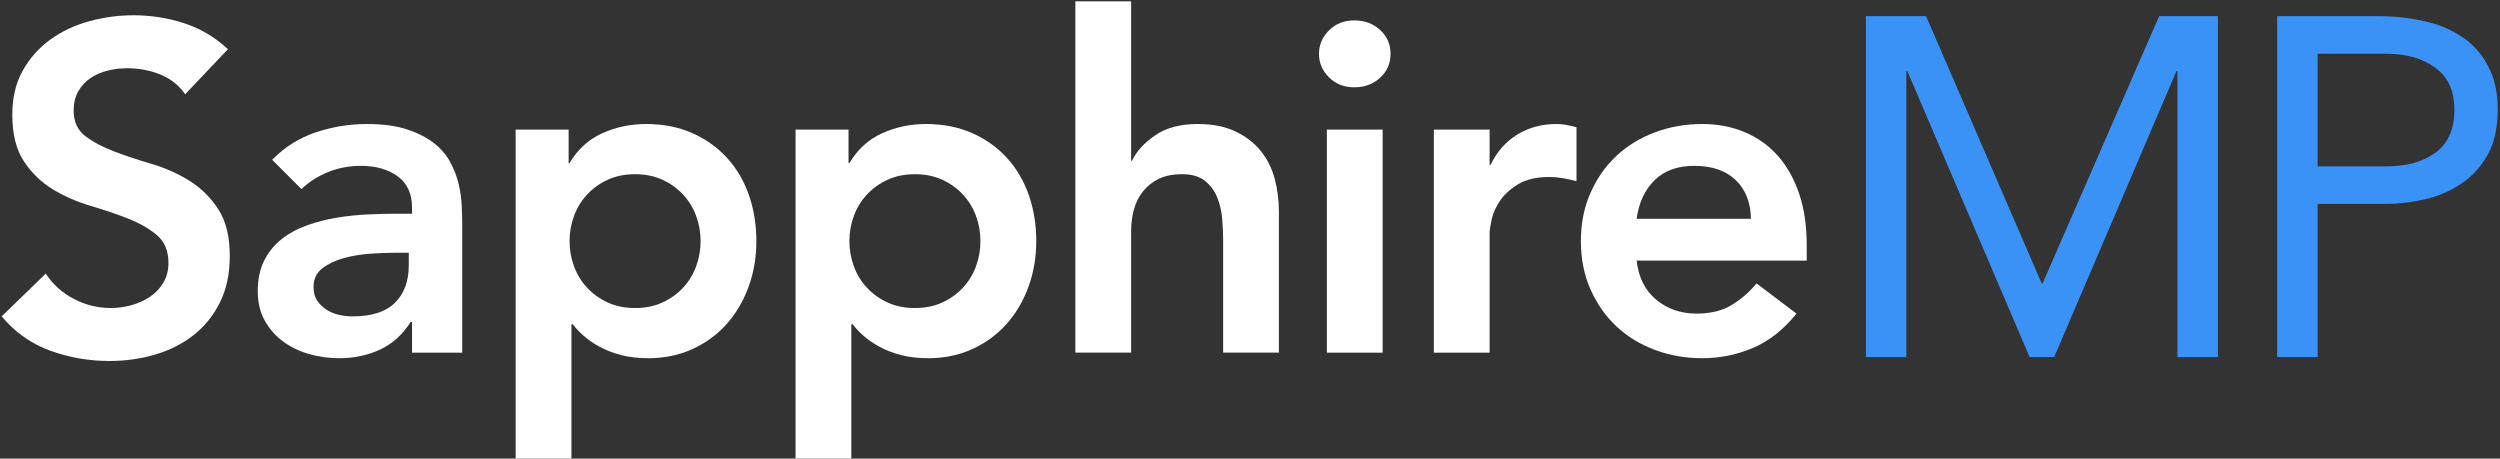 <svg width="507" height="93" viewBox="0 0 507 93" fill="none" xmlns="http://www.w3.org/2000/svg">
<rect x="0" y="0" width="507" height="93" fill="#333333" stroke="none"/>
<path d="M22.194 73.207C25.46 73.207 28.57 72.767 31.523 71.888C34.475 71.008 37.067 69.689 39.297 67.93C41.527 66.171 43.302 63.956 44.621 61.286C45.941 58.617 46.6 55.491 46.6 51.91C46.6 47.952 45.815 44.78 44.244 42.392C42.674 40.005 40.726 38.089 38.402 36.644C36.077 35.199 33.533 34.069 30.769 33.252C28.005 32.435 25.46 31.587 23.136 30.707C20.811 29.828 18.864 28.791 17.293 27.598C15.723 26.404 14.937 24.676 14.937 22.415C14.937 20.907 15.252 19.603 15.88 18.504C16.508 17.405 17.34 16.509 18.377 15.818C19.414 15.127 20.576 14.625 21.864 14.311C23.151 13.996 24.486 13.839 25.869 13.839C28.193 13.839 30.408 14.264 32.512 15.112C34.617 15.96 36.297 17.295 37.554 19.117L46.223 9.976C43.585 7.526 40.616 5.767 37.318 4.699C34.02 3.631 30.612 3.097 27.094 3.097C24.015 3.097 21 3.505 18.047 4.322C15.095 5.138 12.472 6.379 10.179 8.044C7.886 9.709 6.032 11.798 4.619 14.311C3.205 16.823 2.498 19.808 2.498 23.263C2.498 27.221 3.284 30.378 4.854 32.733C6.425 35.089 8.372 36.974 10.697 38.388C13.021 39.801 15.566 40.916 18.33 41.733C21.094 42.55 23.638 43.413 25.963 44.324C28.287 45.235 30.235 46.35 31.805 47.67C33.376 48.989 34.161 50.874 34.161 53.324C34.161 54.831 33.816 56.166 33.125 57.329C32.434 58.491 31.523 59.449 30.392 60.203C29.261 60.957 28.005 61.522 26.622 61.899C25.24 62.276 23.858 62.465 22.476 62.465C19.838 62.465 17.34 61.852 14.985 60.627C12.629 59.402 10.728 57.69 9.283 55.491L0.331 64.161C3.095 67.427 6.393 69.752 10.226 71.134C14.058 72.516 18.047 73.207 22.194 73.207Z" fill="white"/>
<path fill-rule="evenodd" clip-rule="evenodd" d="M77.059 70.902C74.546 72.064 71.782 72.646 68.766 72.646C66.693 72.646 64.667 72.363 62.688 71.797C60.709 71.232 58.95 70.384 57.411 69.253C55.872 68.122 54.631 66.709 53.689 65.013C52.747 63.316 52.275 61.337 52.275 59.076C52.275 56.626 52.715 54.537 53.595 52.809C54.474 51.082 55.652 49.637 57.129 48.474C58.605 47.312 60.317 46.386 62.264 45.694C64.212 45.004 66.238 44.485 68.342 44.14C70.447 43.794 72.567 43.574 74.703 43.48C76.839 43.386 78.85 43.339 80.734 43.339H83.561V42.114C83.561 39.287 82.588 37.166 80.64 35.753C78.692 34.339 76.211 33.633 73.195 33.633C70.808 33.633 68.578 34.056 66.505 34.905C64.432 35.753 62.641 36.899 61.133 38.344L55.197 32.407C57.71 29.832 60.647 27.978 64.008 26.848C67.369 25.717 70.84 25.151 74.421 25.151C77.624 25.151 80.326 25.513 82.525 26.235C84.724 26.957 86.545 27.884 87.99 29.015C89.435 30.146 90.55 31.449 91.336 32.926C92.121 34.402 92.686 35.894 93.032 37.402C93.377 38.91 93.582 40.37 93.644 41.784C93.707 43.197 93.739 44.438 93.739 45.506V71.515H83.561V65.295H83.279C81.645 67.871 79.572 69.74 77.059 70.902ZM68.672 63.83C69.614 64.05 70.557 64.16 71.499 64.16C75.394 64.16 78.268 63.234 80.121 61.38C81.975 59.527 82.901 56.998 82.901 53.794V51.25H80.545C78.975 51.25 77.216 51.313 75.268 51.438C73.321 51.564 71.483 51.863 69.756 52.334C68.028 52.805 66.567 53.496 65.374 54.407C64.18 55.318 63.583 56.59 63.583 58.223C63.583 59.291 63.819 60.187 64.29 60.909C64.761 61.632 65.374 62.244 66.127 62.747C66.881 63.249 67.73 63.611 68.672 63.83Z" fill="white"/>
<path fill-rule="evenodd" clip-rule="evenodd" d="M115.884 65.766V93H104.576V26.282H115.319V33.067H115.507C117.141 30.303 119.34 28.293 122.104 27.036C124.868 25.78 127.852 25.151 131.056 25.151C134.511 25.151 137.621 25.764 140.385 26.989C143.15 28.214 145.505 29.895 147.453 32.031C149.4 34.166 150.877 36.679 151.882 39.569C152.887 42.459 153.39 45.569 153.39 48.898C153.39 52.228 152.856 55.338 151.788 58.228C150.72 61.117 149.228 63.63 147.312 65.766C145.395 67.902 143.087 69.583 140.385 70.808C137.684 72.033 134.731 72.646 131.527 72.646C129.391 72.646 127.507 72.426 125.873 71.986C124.24 71.546 122.795 70.981 121.538 70.29C120.282 69.599 119.214 68.861 118.334 68.075C117.455 67.29 116.732 66.52 116.167 65.766H115.884ZM123.235 61.338C124.869 62.092 126.722 62.469 128.795 62.469C130.868 62.469 132.722 62.092 134.355 61.338C135.989 60.584 137.386 59.579 138.549 58.322C139.711 57.066 140.59 55.621 141.187 53.987C141.784 52.354 142.082 50.658 142.082 48.899C142.082 47.14 141.784 45.444 141.187 43.81C140.59 42.177 139.711 40.732 138.549 39.475C137.386 38.219 135.989 37.214 134.355 36.46C132.722 35.706 130.868 35.329 128.795 35.329C126.722 35.329 124.869 35.706 123.235 36.46C121.602 37.214 120.204 38.219 119.042 39.475C117.88 40.732 117 42.177 116.403 43.81C115.807 45.444 115.508 47.14 115.508 48.899C115.508 50.658 115.807 52.354 116.403 53.987C117 55.621 117.88 57.066 119.042 58.322C120.204 59.579 121.602 60.584 123.235 61.338Z" fill="white"/>
<path fill-rule="evenodd" clip-rule="evenodd" d="M172.647 65.766V93H161.339V26.282H172.082V33.067H172.27C173.903 30.303 176.102 28.293 178.866 27.036C181.631 25.78 184.615 25.151 187.819 25.151C191.274 25.151 194.384 25.764 197.148 26.989C199.912 28.214 202.268 29.895 204.216 32.031C206.163 34.166 207.639 36.679 208.645 39.569C209.65 42.459 210.152 45.569 210.152 48.898C210.152 52.228 209.618 55.338 208.55 58.228C207.482 61.117 205.99 63.63 204.074 65.766C202.158 67.902 199.849 69.583 197.148 70.808C194.447 72.033 191.494 72.646 188.29 72.646C186.154 72.646 184.269 72.426 182.636 71.986C181.002 71.546 179.558 70.981 178.301 70.29C177.045 69.599 175.977 68.861 175.097 68.075C174.218 67.29 173.495 66.52 172.93 65.766H172.647ZM179.986 61.338C181.62 62.092 183.473 62.468 185.546 62.468C187.619 62.468 189.473 62.092 191.106 61.338C192.74 60.584 194.137 59.579 195.3 58.322C196.462 57.066 197.341 55.621 197.938 53.987C198.535 52.354 198.833 50.658 198.833 48.899C198.833 47.14 198.535 45.444 197.938 43.81C197.341 42.177 196.462 40.732 195.3 39.475C194.137 38.219 192.74 37.214 191.106 36.46C189.473 35.706 187.619 35.329 185.546 35.329C183.473 35.329 181.62 35.706 179.986 36.46C178.353 37.214 176.955 38.219 175.793 39.475C174.631 40.732 173.751 42.177 173.154 43.81C172.558 45.444 172.259 47.14 172.259 48.899C172.259 50.658 172.558 52.354 173.154 53.987C173.751 55.621 174.631 57.066 175.793 58.322C176.955 59.579 178.353 60.584 179.986 61.338Z" fill="white"/>
<path d="M229.394 71.512V46.823C229.394 45.315 229.583 43.87 229.959 42.488C230.336 41.106 230.949 39.881 231.797 38.813C232.645 37.745 233.713 36.897 235.001 36.269C236.289 35.64 237.875 35.326 239.76 35.326C241.707 35.326 243.247 35.782 244.377 36.693C245.508 37.604 246.341 38.734 246.875 40.085C247.409 41.436 247.738 42.881 247.864 44.42C247.99 45.959 248.053 47.357 248.053 48.613V71.512H259.361V42.959C259.361 40.635 259.078 38.405 258.513 36.269C257.947 34.133 257.005 32.248 255.686 30.614C254.366 28.981 252.654 27.662 250.55 26.657C248.445 25.651 245.885 25.149 242.87 25.149C239.352 25.149 236.477 25.919 234.247 27.458C232.017 28.997 230.462 30.709 229.583 32.593H229.394V0.271H218.086V71.512H229.394Z" fill="white"/>
<path fill-rule="evenodd" clip-rule="evenodd" d="M279.881 15.775C278.468 17.063 276.724 17.707 274.651 17.707C272.578 17.707 270.866 17.032 269.515 15.681C268.165 14.33 267.489 12.744 267.489 10.922C267.489 9.1 268.165 7.514 269.515 6.163C270.866 4.813 272.578 4.137 274.651 4.137C276.724 4.137 278.468 4.781 279.881 6.069C281.295 7.357 282.001 8.975 282.001 10.922C282.001 12.87 281.295 14.487 279.881 15.775ZM280.4 26.283V71.516H269.092V26.283H280.4Z" fill="white"/>
<path d="M302.093 71.515V47.297C302.093 46.668 302.235 45.726 302.517 44.469C302.8 43.213 303.365 41.956 304.214 40.7C305.062 39.444 306.287 38.328 307.889 37.355C309.491 36.381 311.611 35.894 314.25 35.894C315.129 35.894 316.024 35.973 316.935 36.13C317.846 36.287 318.773 36.491 319.715 36.742V25.811C319.024 25.622 318.349 25.465 317.689 25.34C317.029 25.214 316.354 25.151 315.663 25.151C312.648 25.151 309.978 25.874 307.653 27.319C305.329 28.764 303.538 30.805 302.282 33.444H302.093V26.282H290.785V71.515H302.093Z" fill="white"/>
<path fill-rule="evenodd" clip-rule="evenodd" d="M355.472 70.572C352.205 71.954 348.782 72.646 345.201 72.646C341.808 72.646 338.604 72.08 335.589 70.949C332.573 69.819 329.966 68.217 327.767 66.143C325.568 64.07 323.825 61.573 322.537 58.652C321.249 55.73 320.605 52.479 320.605 48.898C320.605 45.318 321.249 42.066 322.537 39.145C323.825 36.224 325.568 33.727 327.767 31.654C329.966 29.58 332.573 27.978 335.589 26.848C338.604 25.717 341.808 25.151 345.201 25.151C348.342 25.151 351.216 25.701 353.823 26.8C356.43 27.9 358.661 29.486 360.514 31.559C362.367 33.633 363.812 36.193 364.849 39.239C365.885 42.286 366.403 45.789 366.403 49.747V52.856H331.914C332.291 56.249 333.61 58.887 335.871 60.772C338.133 62.657 340.866 63.599 344.07 63.599C346.897 63.599 349.268 63.018 351.185 61.856C353.101 60.694 354.781 59.233 356.226 57.474L364.33 63.599C361.692 66.866 358.739 69.19 355.472 70.572ZM331.913 44.375H355.095C355.032 41.045 353.996 38.422 351.985 36.506C349.975 34.59 347.179 33.632 343.598 33.632C340.206 33.632 337.52 34.606 335.541 36.553C333.562 38.501 332.353 41.108 331.913 44.375Z" fill="white"/>
<path d="M378.403 3.277H390.61L414.047 57.474H414.242L437.874 3.277H449.788V72.415H441.585V14.409H441.39L416.586 72.415H411.605L386.802 14.409H386.606V72.415H378.403V3.277Z" fill="#3A92F7"/>
<path d="M461.812 3.277H482.32C485.51 3.277 488.537 3.602 491.401 4.253C494.331 4.839 496.903 5.881 499.116 7.378C501.395 8.811 503.185 10.764 504.487 13.238C505.854 15.646 506.538 18.641 506.538 22.222C506.538 25.997 505.822 29.122 504.389 31.596C502.957 34.07 501.102 36.023 498.823 37.456C496.61 38.888 494.168 39.897 491.499 40.483C488.83 41.069 486.291 41.362 483.882 41.362H470.015V72.415H461.812V3.277ZM470.015 33.745H483.882C487.984 33.745 491.304 32.833 493.843 31.01C496.447 29.122 497.749 26.225 497.749 22.319C497.749 18.413 496.447 15.549 493.843 13.726C491.304 11.838 487.984 10.894 483.882 10.894H470.015V33.745Z" fill="#3A92F7"/>
</svg>
